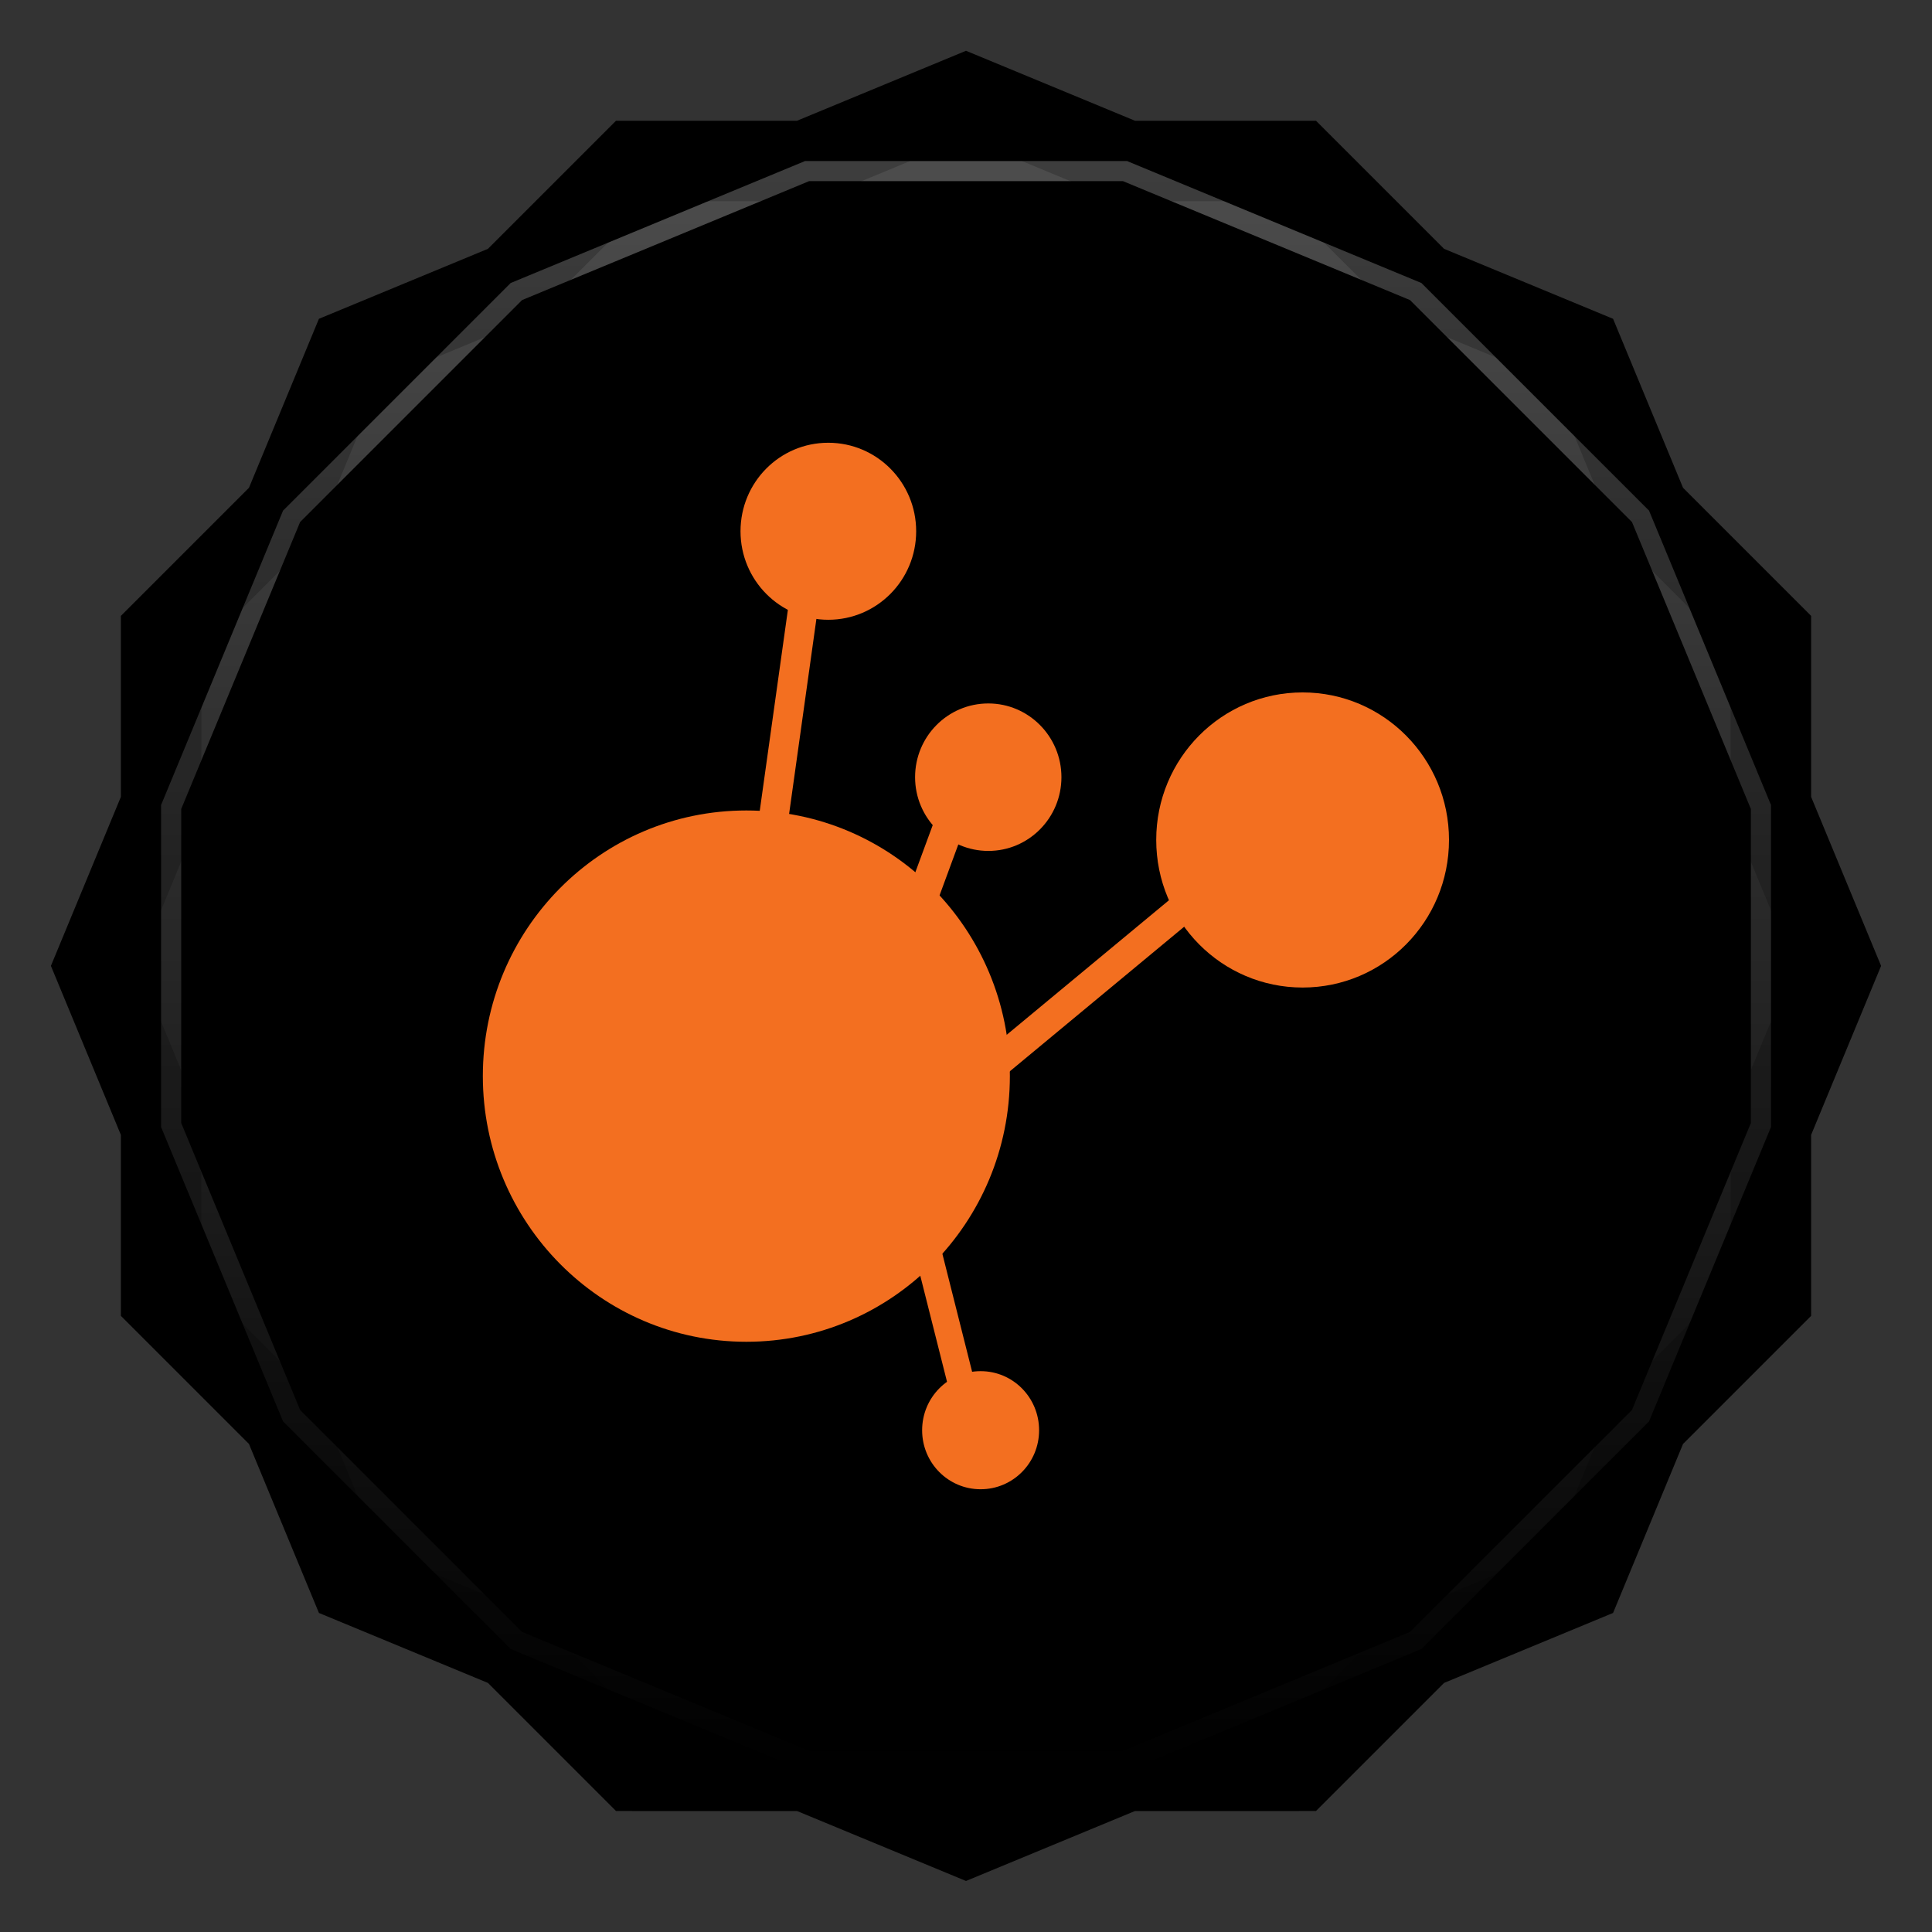 <svg viewBox="0 0 48 48" xmlns:xlink="http://www.w3.org/1999/xlink"><rect x="0" y="0" width="48" height="48" fill="#333333" stroke="none"/><defs><clipPath clipPathUnits="userSpaceOnUse" id="clipPath4313"><path d="m 20 4 -7.313 3.03 -5.656 5.656 -3.03 7.313 0 8 3.03 7.313 5.656 5.656 7.313 3.03 8 0 7.313 -3.03 5.656 -5.656 3.03 -7.313 0 -8 -3.03 -7.313 -5.656 -5.656 -7.313 -3.03 -8 0 z"/></clipPath><clipPath clipPathUnits="userSpaceOnUse" id="clipPath4329"><path d="m 24 2.344 -4 1.656 -4.281 0 -3.03 3.03 l -4 1.656 -1.656 4 l -3.03 3.03 0 4.281 -1.656 4 1.656 4 l 0 4.281 3.03 3.03 1.656 4 4 1.656 l 3.03 3.03 4.281 0 4 1.656 4 -1.656 l 4.281 0 3.03 -3.03 4 -1.656 1.656 -4 l 3.03 -3.03 0 -4.281 1.656 -4 -1.656 -4 l 0 -4.281 -3.03 -3.03 -1.656 -4 -4 -1.656 l -3.03 -3.03 -4.281 0 -4 -1.656 z"/></clipPath><clipPath id="clipPath-418259656"><path d="m 24 2.344 l -4 1.656 l -4.281 0 l -3.03 3.03 l -4 1.656 l -1.656 4 l -3.03 3.03 l 0 4.281 l -1.656 4 l 1.656 4 l 0 4.281 l 3.03 3.03 l 1.656 4 l 4 1.656 l 3.03 3.03 l 4.281 0 l 4 1.656 l 4 -1.656 l 4.281 0 l 3.03 -3.03 l 4 -1.656 l 1.656 -4 l 3.03 -3.03 l 0 -4.281 l 1.656 -4 l -1.656 -4 l 0 -4.281 l -3.03 -3.03 l -1.656 -4 l -4 -1.656 l -3.03 -3.03 l -4.281 0 l -4 -1.656 z"/></clipPath><clipPath id="clipPath-425967642"><path d="m 24 2.344 l -4 1.656 l -4.281 0 l -3.03 3.03 l -4 1.656 l -1.656 4 l -3.03 3.03 l 0 4.281 l -1.656 4 l 1.656 4 l 0 4.281 l 3.03 3.03 l 1.656 4 l 4 1.656 l 3.03 3.03 l 4.281 0 l 4 1.656 l 4 -1.656 l 4.281 0 l 3.03 -3.03 l 4 -1.656 l 1.656 -4 l 3.03 -3.03 l 0 -4.281 l 1.656 -4 l -1.656 -4 l 0 -4.281 l -3.03 -3.03 l -1.656 -4 l -4 -1.656 l -3.03 -3.03 l -4.281 0 l -4 -1.656 z"/></clipPath><linearGradient id="linearGradient4317"><stop stop-color="#fff" stop-opacity="1"/><stop offset="1" stop-color="#fff" stop-opacity="0"/></linearGradient><clipPath clipPathUnits="userSpaceOnUse" id="clipPath4313"><path d="m 20 4 -7.313 3.03 -5.656 5.656 -3.03 7.313 0 8 3.03 7.313 5.656 5.656 7.313 3.03 8 0 7.313 -3.03 5.656 -5.656 3.03 -7.313 0 -8 -3.03 -7.313 -5.656 -5.656 -7.313 -3.03 -8 0 z"/></clipPath><linearGradient x2="44" x1="4" gradientUnits="userSpaceOnUse" id="linearGradient4375" xlink:href="#linearGradient4317"/><clipPath clipPathUnits="userSpaceOnUse" id="clipPath4329"><path d="m 24 2.344 -4 1.656 -4.281 0 -3.03 3.03 l -4 1.656 -1.656 4 l -3.03 3.03 0 4.281 -1.656 4 1.656 4 l 0 4.281 3.03 3.03 1.656 4 4 1.656 l 3.03 3.03 4.281 0 4 1.656 4 -1.656 l 4.281 0 3.03 -3.03 4 -1.656 1.656 -4 l 3.03 -3.03 0 -4.281 1.656 -4 -1.656 -4 l 0 -4.281 -3.03 -3.03 -1.656 -4 -4 -1.656 l -3.03 -3.03 -4.281 0 -4 -1.656 z"/></clipPath><path id="SVGCleanerId_0" d="m 24 2.344 l -4 1.656 l -4.281 0 l -3.03 3.03 l -4 1.656 l -1.656 4 l -3.03 3.03 l 0 4.281 l -1.656 4 l 1.656 4 l 0 4.281 l 3.03 3.03 l 1.656 4 l 4 1.656 l 3.03 3.03 l 4.281 0 l 4 1.656 l 4 -1.656 l 4.281 0 l 3.03 -3.03 l 4 -1.656 l 1.656 -4 l 3.03 -3.03 l 0 -4.281 l 1.656 -4 l -1.656 -4 l 0 -4.281 l -3.03 -3.03 l -1.656 -4 l -4 -1.656 l -3.03 -3.03 l -4.281 0 l -4 -1.656 z" visibility="visible" display="inline" fill-rule="nonzero" color="#000" fill-opacity="1"/></defs><g><path d="m 2.563 24.5 l -0.219 0.5 l 1.656 4 l 0 -1 l -1.438 -3.5 z m 42.875 0 l -1.438 3.5 l 0 1 l 1.656 -4 l -0.219 -0.5 z m -41.44 7.781 l 0 1 l 3.03 3.03 l 1.656 4 l 4 1.656 l 3.03 3.03 l 4.281 0 l 4 1.656 l 4 -1.656 l 4.281 0 l 3.03 -3.03 l 4 -1.656 l 1.656 -4 l 3.03 -3.03 l 0 -1 l -3.03 3.03 l -1.656 4 l -4 1.656 l -3.03 3.03 l -4.281 0 l -4 1.656 l -4 -1.656 l -4.281 0 l -3.03 -3.03 l -4 -1.656 l -1.656 -4 l -3.03 -3.03 z" opacity="0.3" visibility="visible" fill="#000" display="inline" fill-rule="nonzero" stroke="none" fill-opacity="1" color="#000"/></g><g><use fill="#eee" stroke="none" xlink:href="#SVGCleanerId_0"/><path d="m 24 2.344 l -4 1.656 l 8 0 l -4 -1.656 z m 4 1.656 l 7.313 3.03 l -3.03 -3.03 l -4.281 0 z m 7.313 3.03 l 5.656 5.656 l -1.656 -4 l -4 -1.656 z m 5.656 5.656 l 3.03 7.313 l 0 -4.281 l -3.03 -3.03 z m 3.03 7.313 l 0 8 l 1.656 -4 l -1.656 -4 z m 0 8 l -3.03 7.313 l 3.03 -3.03 l 0 -4.281 z m -3.03 7.313 l -5.656 5.656 l 4 -1.656 l 1.656 -4 z m -5.656 5.656 l -7.313 3.03 l 4.281 0 l 3.03 -3.03 z m -7.313 3.03 l -8 0 l 4 1.656 l 4 -1.656 z m -8 0 l -7.313 -3.03 l 3.03 3.03 l 4.281 0 z m -7.313 -3.03 l -5.656 -5.656 l 1.656 4 l 4 1.656 z m -5.656 -5.656 l -3.03 -7.313 l 0 4.281 l 3.03 3.03 z m -3.03 -7.313 l 0 -8 l -1.656 4 l 1.656 4 z m 0 -8 l 3.03 -7.313 l -3.03 3.03 l 0 4.281 z m 3.03 -7.313 l 5.656 -5.656 l -4 1.656 l -1.656 4 z m 5.656 -5.656 l 7.313 -3.03 l -4.281 0 l -3.03 3.03 z" opacity="0.05" visibility="visible" fill="#eee" display="inline" fill-rule="nonzero" stroke="none" fill-opacity="1" color="#000"/></g><g><use opacity="0.05" stroke-opacity="1" stroke-dasharray="none" fill="#000" stroke="#000" stroke-width="2" stroke-miterlimit="4" xlink:href="#SVGCleanerId_0"/><use opacity="0.1" stroke-opacity="1" stroke-dasharray="none" fill="#000" stroke="#000" stroke-width="1" stroke-miterlimit="4" xlink:href="#SVGCleanerId_0"/></g><g><g clip-path="url(#clipPath-418259656)"><g transform="translate(0,1)"><g opacity="0.1"><!-- color: #eeeeee --><g><path d="m 22.762 13.199 c 0 1.215 -0.977 2.199 -2.184 2.199 c -1.203 0 -2.18 -0.984 -2.18 -2.199 c 0 -1.215 0.973 -2.199 2.18 -2.199 c 1.207 0 2.184 0.984 2.184 2.199 m 0 0" fill="#000" stroke="none" fill-rule="nonzero" fill-opacity="1"/><path d="m 26.371 19.309 c 0 1.012 -0.813 1.832 -1.816 1.832 c -1 0 -1.82 -0.82 -1.82 -1.832 c 0 -1.012 0.813 -1.832 1.82 -1.832 c 1 0 1.816 0.82 1.816 1.832 m 0 0" fill="#000" stroke="none" fill-rule="nonzero" fill-opacity="1"/><path d="m 36 20.867 c 0 2.027 -1.625 3.668 -3.637 3.668 c -2.01 0 -3.637 -1.641 -3.637 -3.668 c 0 -2.023 1.625 -3.664 3.637 -3.664 c 2.01 0 3.637 1.641 3.637 3.664 m 0 0" fill="#000" stroke="none" fill-rule="nonzero" fill-opacity="1"/><path d="m 25.09 26.734 c 0 3.645 -2.926 6.602 -6.547 6.602 c -3.613 0 -6.547 -2.957 -6.547 -6.602 c 0 -3.645 2.926 -6.598 6.547 -6.598 c 3.617 0 6.547 2.953 6.547 6.598 m 0 0" fill="#000" stroke="none" fill-rule="nonzero" fill-opacity="1"/><path d="m 25.816 35.535 c 0 0.809 -0.648 1.465 -1.453 1.465 c -0.805 0 -1.453 -0.656 -1.453 -1.465 c 0 -0.813 0.648 -1.469 1.453 -1.469 c 0.805 0 1.453 0.656 1.453 1.469 m 0 0" fill="#000" stroke="none" fill-rule="nonzero" fill-opacity="1"/><path d="m 19.703 14.234 l -1.023 7.309 l 0.727 0.094 l 1.023 -7.309 m -0.727 -0.094" fill="#000" stroke="none" fill-rule="nonzero" fill-opacity="1"/><path d="m 23.418 19.836 l -1.047 2.84 l 0.723 0.246 l 1.047 -2.844 m -0.723 -0.242" fill="#000" stroke="none" fill-rule="nonzero" fill-opacity="1"/><path d="m 29.941 21.621 l -6.363 5.277 l 0.484 0.57 l 6.363 -5.277 m -0.484 -0.57" fill="#000" stroke="none" fill-rule="nonzero" fill-opacity="1"/><path d="m 22.934 29.25 l -0.645 0.164 l 1.289 5.113 l 0.645 -0.164 m -1.289 -5.113" fill="#000" stroke="none" fill-rule="nonzero" fill-opacity="1"/></g></g></g></g></g><g><g clip-path="url(#clipPath-425967642)"><!-- color: #eeeeee --><g><path d="m 22.762 13.199 c 0 1.215 -0.977 2.199 -2.184 2.199 c -1.203 0 -2.18 -0.984 -2.18 -2.199 c 0 -1.215 0.973 -2.199 2.18 -2.199 c 1.207 0 2.184 0.984 2.184 2.199 m 0 0" fill="#f36f20" stroke="none" fill-rule="nonzero" fill-opacity="1"/><path d="m 26.371 19.309 c 0 1.012 -0.813 1.832 -1.816 1.832 c -1 0 -1.82 -0.82 -1.82 -1.832 c 0 -1.012 0.813 -1.832 1.82 -1.832 c 1 0 1.816 0.82 1.816 1.832 m 0 0" fill="#f36f20" stroke="none" fill-rule="nonzero" fill-opacity="1"/><path d="m 36 20.867 c 0 2.027 -1.625 3.668 -3.637 3.668 c -2.01 0 -3.637 -1.641 -3.637 -3.668 c 0 -2.023 1.625 -3.664 3.637 -3.664 c 2.01 0 3.637 1.641 3.637 3.664 m 0 0" fill="#f36f20" stroke="none" fill-rule="nonzero" fill-opacity="1"/><path d="m 25.09 26.734 c 0 3.645 -2.926 6.602 -6.547 6.602 c -3.613 0 -6.547 -2.957 -6.547 -6.602 c 0 -3.645 2.926 -6.598 6.547 -6.598 c 3.617 0 6.547 2.953 6.547 6.598 m 0 0" fill="#f36f20" stroke="none" fill-rule="nonzero" fill-opacity="1"/><path d="m 25.816 35.535 c 0 0.809 -0.648 1.465 -1.453 1.465 c -0.805 0 -1.453 -0.656 -1.453 -1.465 c 0 -0.813 0.648 -1.469 1.453 -1.469 c 0.805 0 1.453 0.656 1.453 1.469 m 0 0" fill="#f36f20" stroke="none" fill-rule="nonzero" fill-opacity="1"/><path d="m 19.703 14.234 l -1.023 7.309 l 0.727 0.094 l 1.023 -7.309 m -0.727 -0.094" fill="#f36f20" stroke="none" fill-rule="nonzero" fill-opacity="1"/><path d="m 23.418 19.836 l -1.047 2.84 l 0.723 0.246 l 1.047 -2.844 m -0.723 -0.242" fill="#f36f20" stroke="none" fill-rule="nonzero" fill-opacity="1"/><path d="m 29.941 21.621 l -6.363 5.277 l 0.484 0.57 l 6.363 -5.277 m -0.484 -0.57" fill="#f36f20" stroke="none" fill-rule="nonzero" fill-opacity="1"/><path d="m 22.934 29.25 l -0.645 0.164 l 1.289 5.113 l 0.645 -0.164 m -1.289 -5.113" fill="#f36f20" stroke="none" fill-rule="nonzero" fill-opacity="1"/></g></g></g><g><path d="m 20 4 -7.313 3.03 -5.656 5.656 -3.03 7.313 0 8 3.03 7.313 5.656 5.656 7.313 3.03 8 0 7.313 -3.03 5.656 -5.656 3.03 -7.313 0 -8 -3.03 -7.313 -5.656 -5.656 -7.313 -3.03 -8 0 z" clip-path="url(#clipPath4313)" transform="matrix(0,1,-1,0,48,0)" opacity="0.3" stroke-opacity="1" stroke-dasharray="none" visibility="visible" fill="none" display="inline" stroke="url(#linearGradient4375)" color="#000" stroke-width="1" stroke-miterlimit="4"/><path d="m 24 2.344 -4 1.656 -4.281 0 -3.03 3.03 l -4 1.656 -1.656 4 l -3.03 3.03 0 4.281 -1.656 4 1.656 4 l 0 4.281 3.03 3.03 1.656 4 4 1.656 l 3.03 3.03 4.281 0 4 1.656 4 -1.656 l 4.281 0 3.03 -3.03 4 -1.656 1.656 -4 l 3.03 -3.03 0 -4.281 1.656 -4 -1.656 -4 l 0 -4.281 -3.03 -3.03 -1.656 -4 -4 -1.656 l -3.03 -3.03 -4.281 0 -4 -1.656 z" clip-path="url(#clipPath4329)" opacity="0.2" stroke-opacity="1" visibility="visible" fill="none" display="inline" stroke="#000" color="#000" stroke-width="2"/></g></svg>